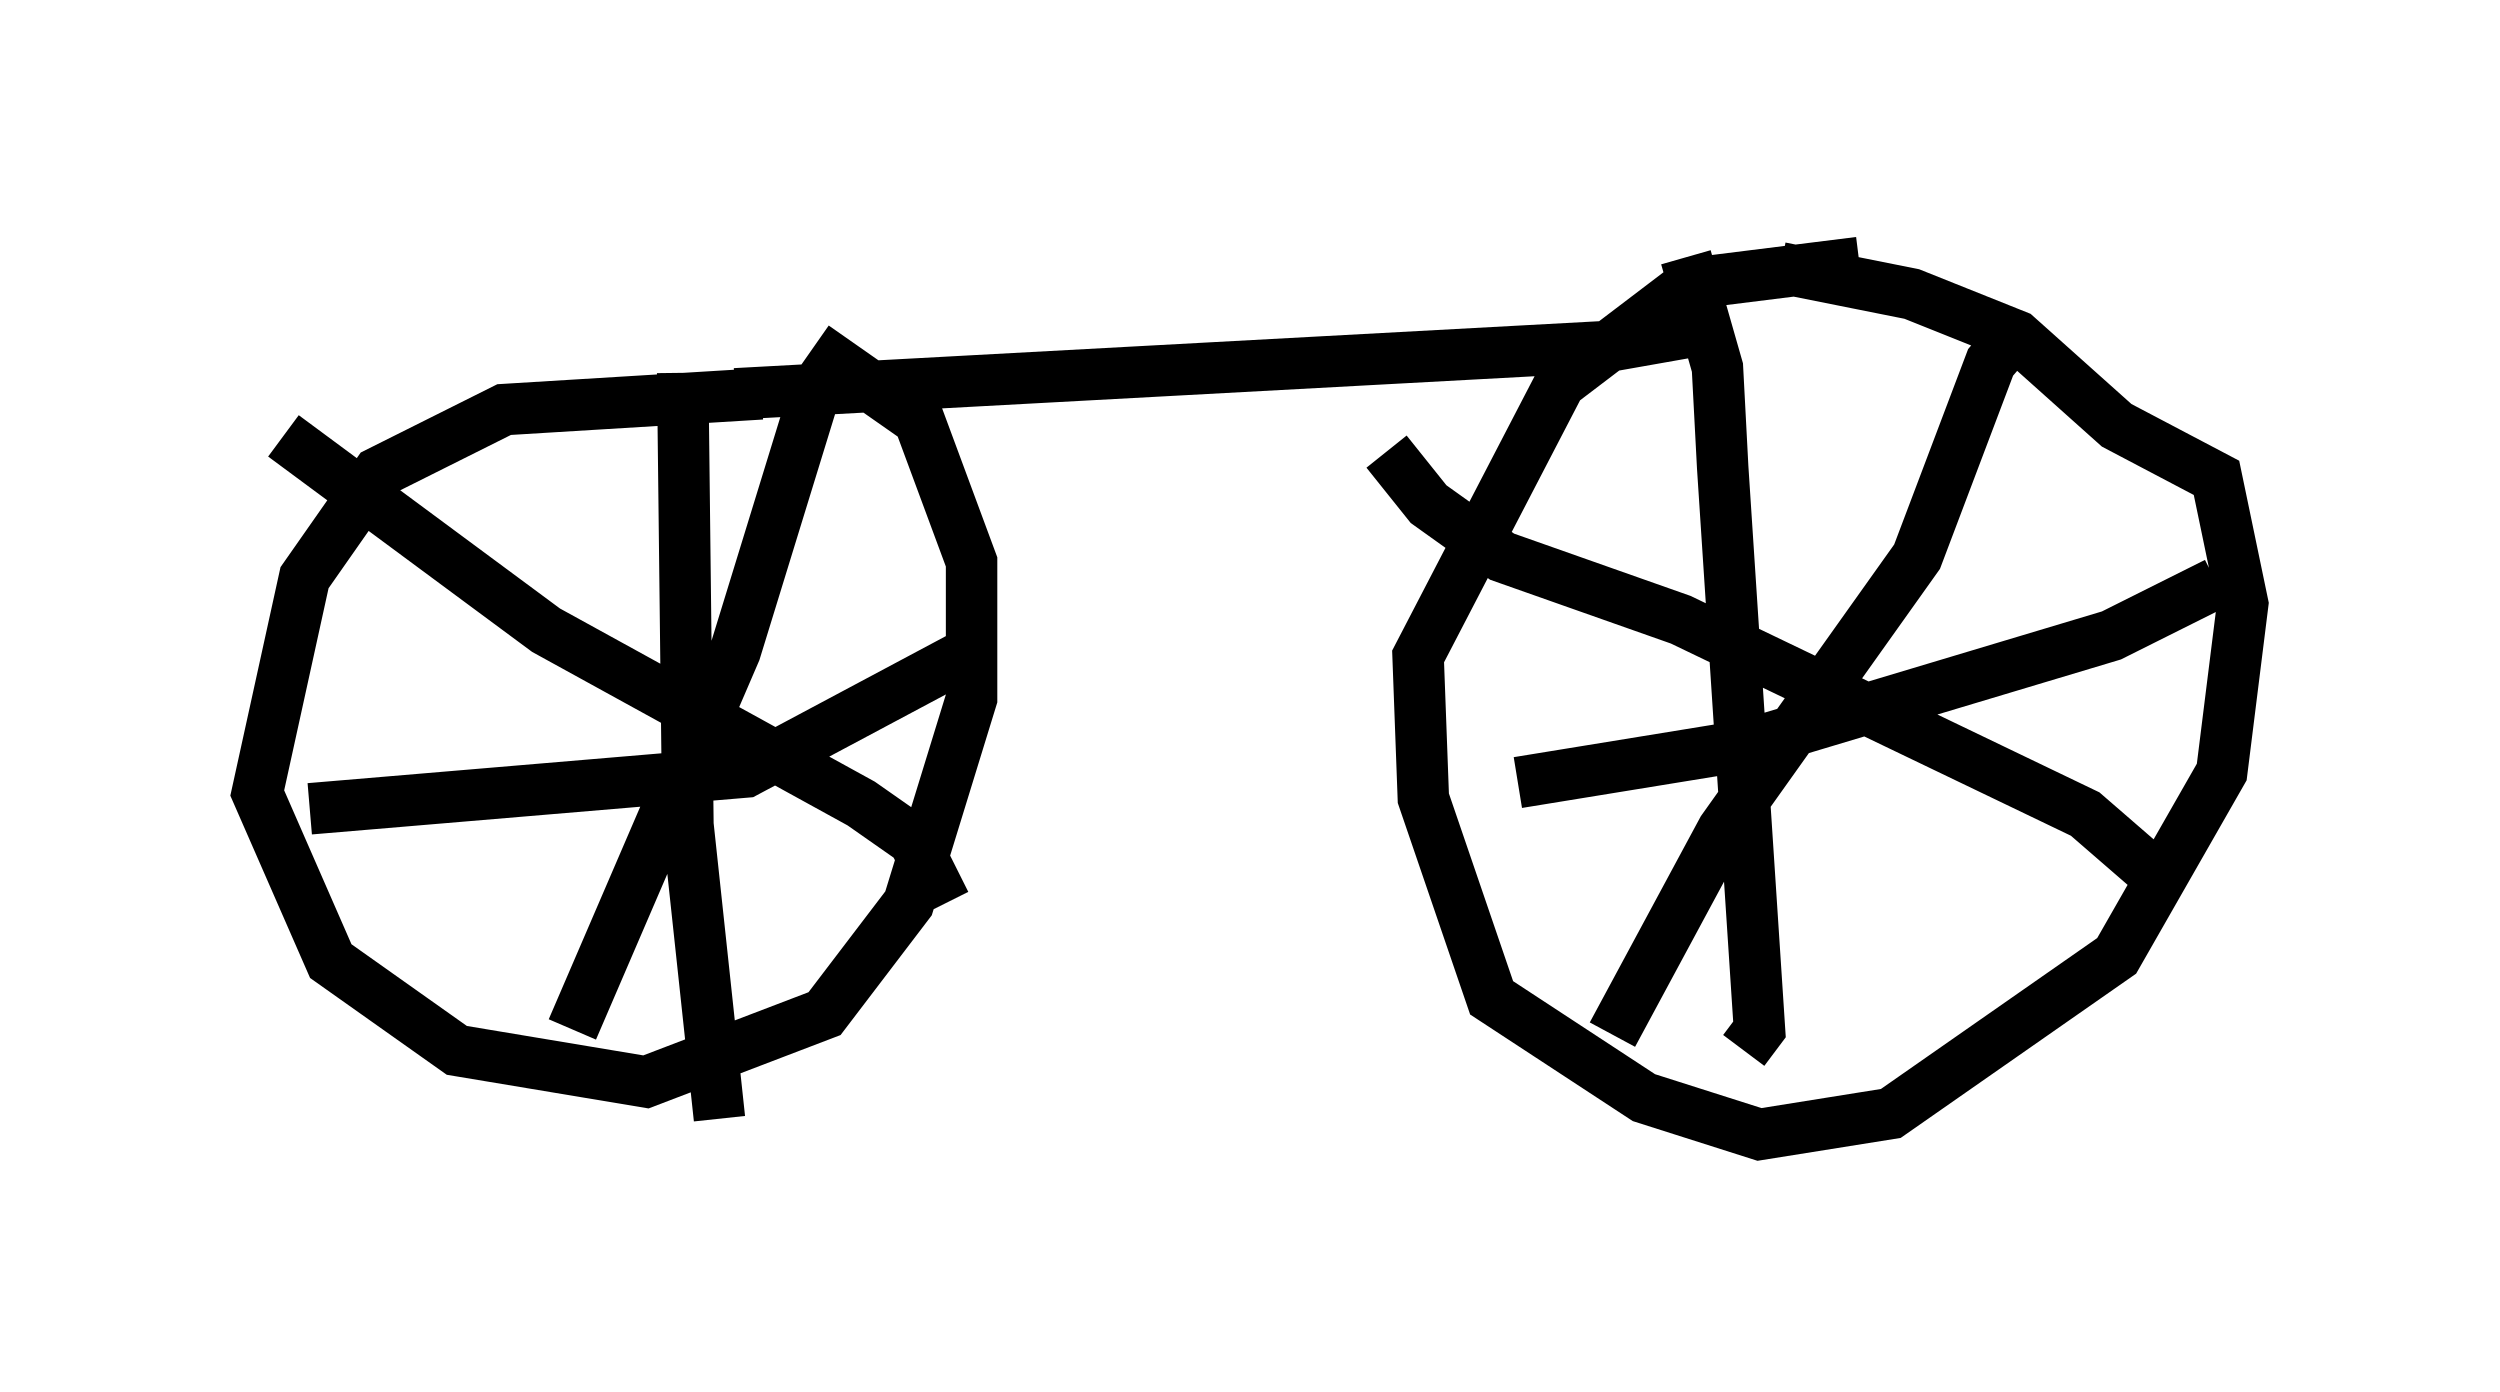 <?xml version="1.0" encoding="utf-8" ?>
<svg baseProfile="full" height="27.048" version="1.1" width="48.588" xmlns="http://www.w3.org/2000/svg" xmlns:ev="http://www.w3.org/2001/xml-events" xmlns:xlink="http://www.w3.org/1999/xlink"><defs /><rect fill="white" height="27.048" width="48.588" x="0" y="0" /><path d="M38.994, 6.225 m-2.858, -1.123 l-3.267, 0.408 -2.552, 1.94 l-2.756, 5.308 0.102, 2.756 l1.327, 3.879 2.96, 1.94 l2.246, 0.715 2.552, -0.408 l4.39, -3.063 2.042, -3.573 l0.408, -3.267 -0.51, -2.45 l-1.94, -1.021 -1.94, -1.735 l-2.042, -0.817 -2.552, -0.51 m-1.838, -0.204 l0.613, 2.144 0.102, 1.94 l0.715, 10.923 -0.306, 0.408 m-4.39, -5.206 l4.39, -0.715 7.146, -2.144 l2.042, -1.021 m-3.777, -5.002 l-0.613, 0.715 -1.429, 3.777 l-3.777, 5.308 -2.144, 3.981 m-4.39, -11.331 l0.817, 1.021 1.429, 1.021 l3.471, 1.225 7.861, 3.777 l1.531, 1.327 m-27.257, -9.494 l-5.002, 0.306 -2.45, 1.225 l-1.429, 2.042 -0.919, 4.185 l1.429, 3.267 2.45, 1.735 l3.675, 0.613 3.471, -1.327 l1.633, -2.144 1.225, -3.981 l0.0, -2.654 -1.021, -2.756 l-2.042, -1.429 m-10.311, 1.735 l5.104, 3.777 6.125, 3.369 l1.021, 0.715 0.613, 1.225 m-2.45, -10.208 l-1.633, 5.308 -3.165, 7.35 m2.144, -12.761 l0.102, 8.779 0.613, 5.717 m-7.963, -6.023 l8.473, -0.715 4.594, -2.45 m-4.798, -4.9 l16.946, -0.919 1.735, -0.306 m0.0, -0.306 l0.0, 0.0 " fill="none" stroke="black" stroke-width="1" /></svg>